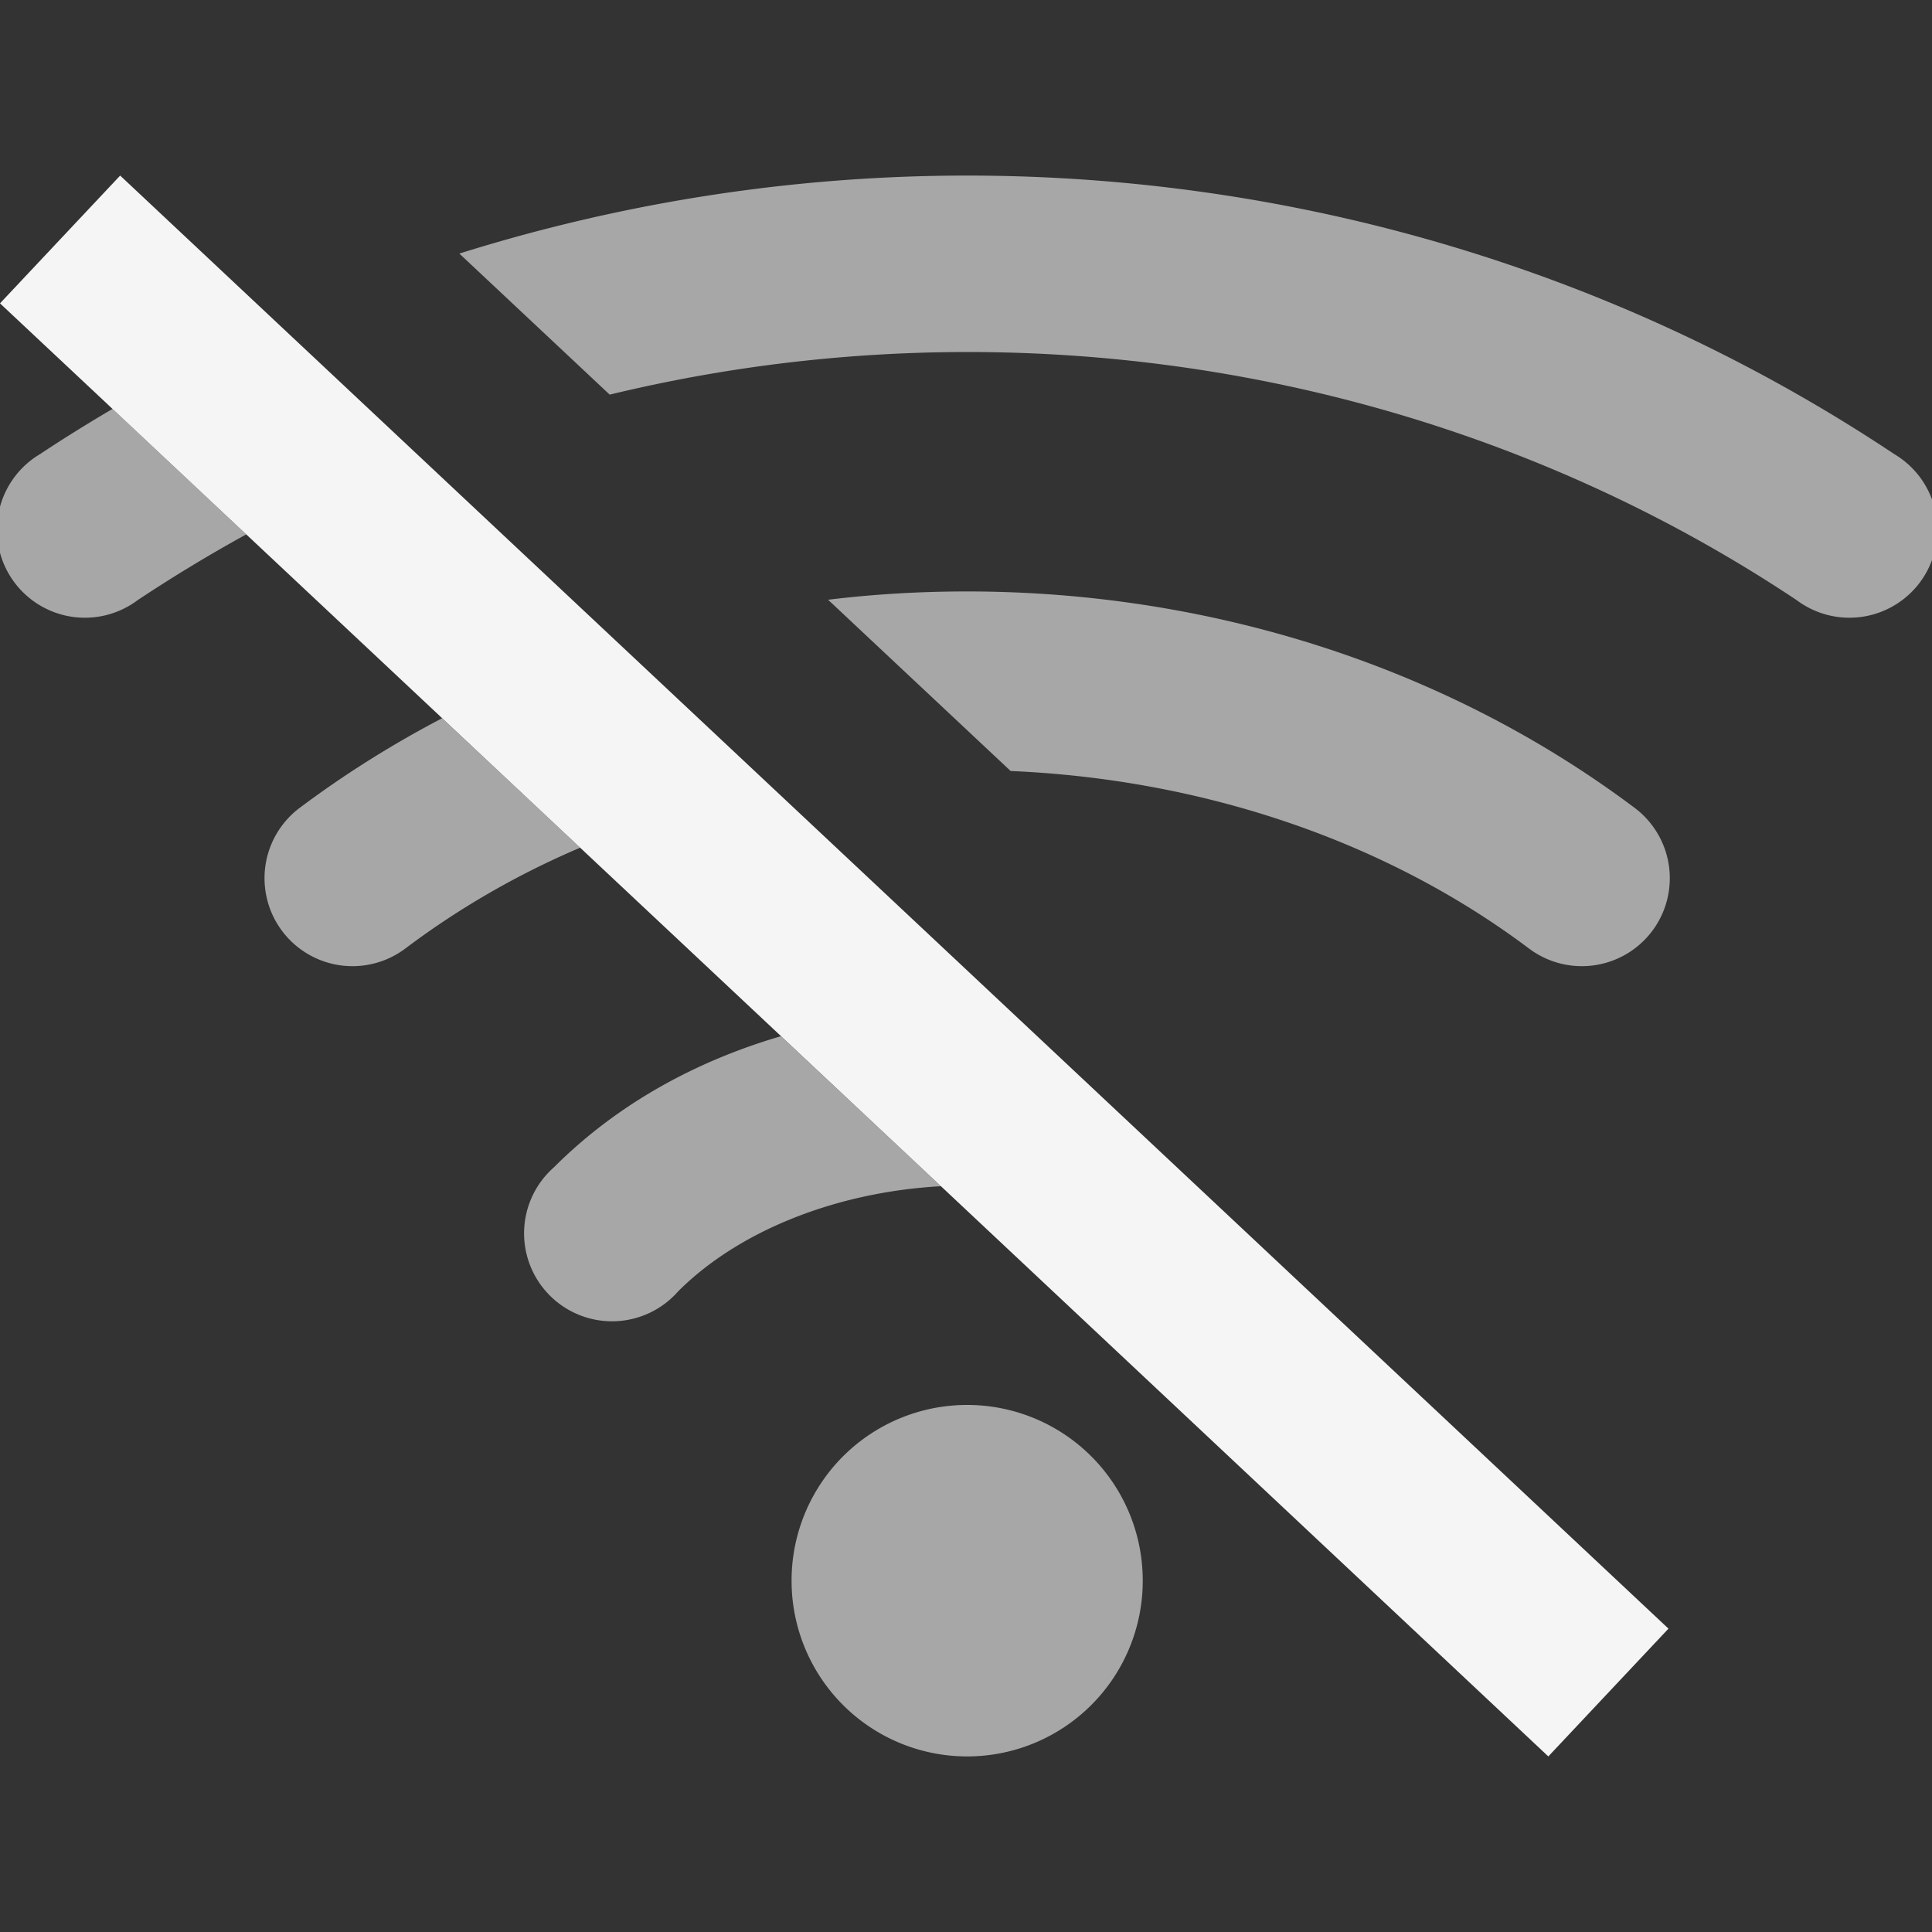 <?xml version="1.0" encoding="UTF-8" standalone="no"?>
<!-- Created with Inkscape (http://www.inkscape.org/) -->

<svg
   width="22"
   height="22"
   viewBox="0 0 5.821 5.821"
   version="1.1"
   id="svg1"
   inkscape:version="1.3.2 (091e20ef0f, 2023-11-25)"
   sodipodi:docname="network-wireless-disabled-symbolic.svg"
   xmlns:inkscape="http://www.inkscape.org/namespaces/inkscape"
   xmlns:sodipodi="http://sodipodi.sourceforge.net/DTD/sodipodi-0.dtd"
   xmlns="http://www.w3.org/2000/svg"
   xmlns:svg="http://www.w3.org/2000/svg">
  <rect x="0" y="0" width="5.821" height="5.821" fill="#333333" stroke="none"/>
  <sodipodi:namedview
     id="namedview1"
     pagecolor="#5b5b5b"
     bordercolor="#000000"
     borderopacity="0.25"
     inkscape:showpageshadow="2"
     inkscape:pageopacity="0.0"
     inkscape:pagecheckerboard="0"
     inkscape:deskcolor="#d1d1d1"
     inkscape:document-units="mm"
     showgrid="true"
     inkscape:zoom="18.586941"
     inkscape:cx="14.553229"
     inkscape:cy="8.3660889"
     inkscape:window-width="1354"
     inkscape:window-height="720"
     inkscape:window-x="0"
     inkscape:window-y="0"
     inkscape:window-maximized="1"
     inkscape:current-layer="layer1">
    <inkscape:grid
       id="grid1"
       units="px"
       originx="0"
       originy="0"
       spacingx="0.265"
       spacingy="0.265"
       empcolor="#0099e5"
       empopacity="0.302"
       color="#0099e5"
       opacity="0.149"
       empspacing="5"
       dotted="false"
       gridanglex="30"
       gridanglez="30"
       visible="true" />
  </sodipodi:namedview>
  <defs
     id="defs1" />
  <g
     inkscape:label="Capa 1"
     inkscape:groupmode="layer"
     id="layer1">
    <path
       id="wireless-connected-60-100"
       style="color:#4d4d4d;fill:#f5f5f5;fill-opacity:0.6;stroke:none;stroke-width:0.265"
       class="ColorScheme-Text"
       d="M 2.914 4.233 A 0.529 0.529 0 0 0 2.385 4.763 A 0.529 0.529 0 0 0 2.914 5.292 A 0.529 0.529 0 0 0 3.443 4.763 A 0.529 0.529 0 0 0 2.914 4.233 L 2.914 4.233 " />
    <path
       id="path8"
       style="color:#4d4d4d;fill:#f5f5f5;fill-opacity:0.6;stroke:none;stroke-width:0.265"
       class="ColorScheme-Text"
       d="M 2.914 1.782 C 2.774 1.782 2.634 1.79 2.495 1.807 L 3.045 2.323 C 3.608 2.347 4.164 2.525 4.607 2.858 A 0.265 0.265 0 1 0 4.925 2.434 C 4.345 1.999 3.629 1.782 2.914 1.782 L 2.914 1.782 " />
    <path
       id="path7"
       style="color:#4d4d4d;fill:#f5f5f5;fill-opacity:0.6;stroke:none;stroke-width:0.265"
       class="ColorScheme-Text"
       d="M 2.914 0.529 C 2.397 0.529 1.881 0.608 1.384 0.764 L 1.837 1.189 C 3.043 0.897 4.355 1.103 5.413 1.808 A 0.265 0.265 0 1 0 5.707 1.368 C 4.868 0.809 3.891 0.529 2.914 0.529 L 2.914 0.529 " />
    <path
       id="path6"
       style="color:#4d4d4d;fill:#f5f5f5;fill-opacity:1;stroke:none;stroke-width:0.265"
       class="ColorScheme-Text"
       d="M 2.835 3.574 L 2.835 3.574 L 4.665 5.292 L 5.027 4.907 L 0.362 0.529 L 0 0.914 L 0.339 1.232 " />
    <path
       id="path5"
       style="color:#4d4d4d;fill:#f5f5f5;fill-opacity:0.6;stroke:none;stroke-width:0.265"
       class="ColorScheme-Text"
       d="M 2.353 3.122 L 2.353 3.122 C 2.097 3.197 1.86 3.326 1.669 3.517 A 0.265 0.265 0 1 0 2.043 3.891 C 2.229 3.705 2.525 3.591 2.835 3.574 " />
    <path
       id="path4"
       style="color:#4d4d4d;fill:#00ffff;fill-opacity:0.302;stroke:none;stroke-width:0.265"
       class="ColorScheme-Text"
       d="M 1.748 2.554 L 1.748 2.554 L 2.353 3.122 " />
    <path
       id="path3"
       style="color:#4d4d4d;fill:#f5f5f5;fill-opacity:0.6;stroke:none;stroke-width:0.265"
       class="ColorScheme-Text"
       d="M 1.332 2.164 L 1.332 2.164 C 1.183 2.242 1.039 2.332 0.903 2.434 A 0.265 0.265 0 0 0 1.221 2.858 C 1.383 2.736 1.56 2.634 1.748 2.554 " />
    <path
       id="path2"
       style="color:#4d4d4d;fill:#00ffff;fill-opacity:0.302;stroke:none;stroke-width:0.265"
       class="ColorScheme-Text"
       d="M 0.742 1.61 L 0.742 1.61 L 1.332 2.164 " />
    <path
       id="path1"
       style="color:#4d4d4d;fill:#f5f5f5;fill-opacity:0.6;stroke:none;stroke-width:0.265"
       class="ColorScheme-Text"
       d="M 0.339 1.232 L 0.339 1.232 C 0.266 1.275 0.193 1.32 0.121 1.368 A 0.265 0.265 0 1 0 0.415 1.808 C 0.522 1.737 0.631 1.671 0.742 1.61 " />
  </g>
</svg>
